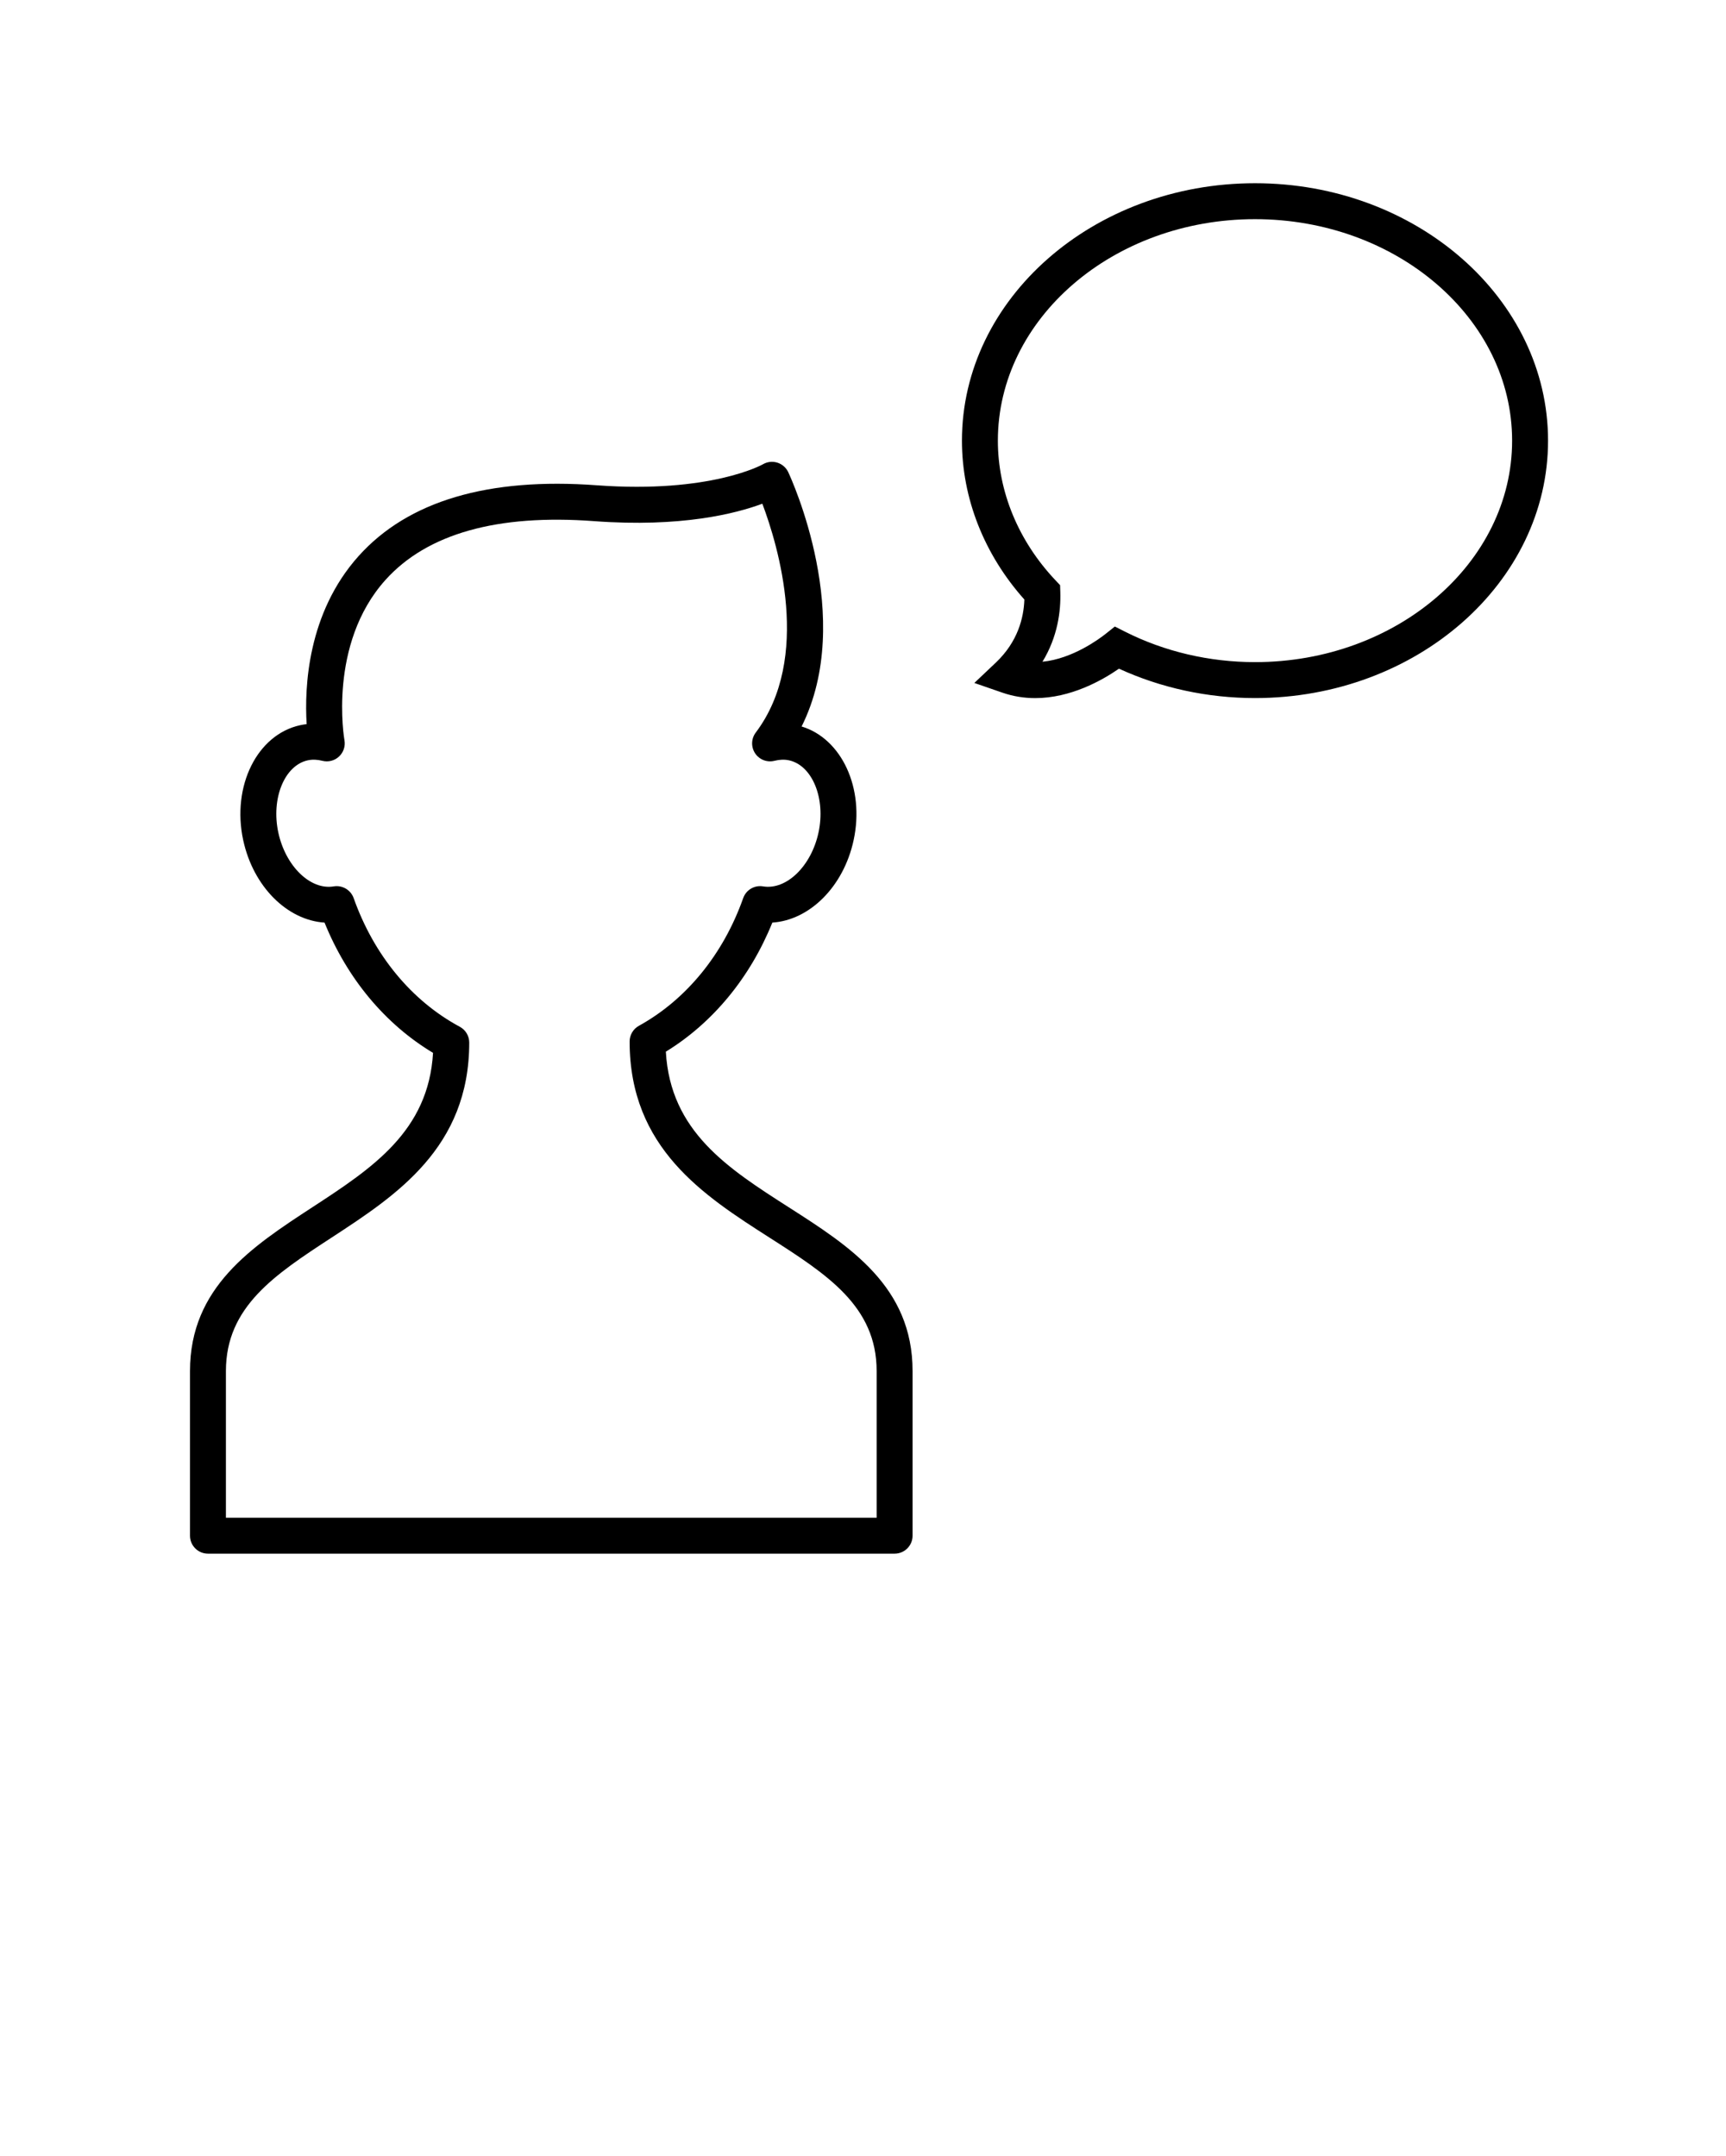 <?xml version="1.0" encoding="UTF-8" standalone="no"?>
<svg
   xmlns:dc="http://purl.org/dc/elements/1.1/"
   xmlns:cc="http://creativecommons.org/ns#"
   xmlns:rdf="http://www.w3.org/1999/02/22-rdf-syntax-ns#"
   xmlns:svg="http://www.w3.org/2000/svg"
   xmlns="http://www.w3.org/2000/svg"
   xmlns:sodipodi="http://sodipodi.sourceforge.net/DTD/sodipodi-0.dtd"
   xmlns:inkscape="http://www.inkscape.org/namespaces/inkscape"
   version="1.1"
   x="0px"
   y="0px"
   viewBox="0 0 144.083 180"
   enable-background="new 0 0 144.083 144"
   xml:space="preserve"
   id="svg2"
   inkscape:version="0.91 r13725"
   sodipodi:docname="noun_748630_cc.svg"><defs
     id="defs14" /><sodipodi:namedview
     pagecolor="#ffffff"
     bordercolor="#666666"
     borderopacity="1"
     objecttolerance="10"
     gridtolerance="10"
     guidetolerance="10"
     inkscape:pageopacity="0"
     inkscape:pageshadow="2"
     inkscape:window-width="667"
     inkscape:window-height="480"
     id="namedview12"
     showgrid="false"
     inkscape:zoom="1.3111111"
     inkscape:cx="72.041496"
     inkscape:cy="90"
     inkscape:window-x="0"
     inkscape:window-y="0"
     inkscape:window-maximized="0"
     inkscape:current-layer="svg2" /><path
     d="M65.844,100.787c-5.078-3.249-9.885-6.326-10.26-12.99c3.919-2.405,7.031-6.179,8.89-10.777  c3.101-0.2,5.946-2.987,6.785-6.88c0.937-4.335-0.996-8.478-4.342-9.491c4.509-9.018-0.865-20.697-1.116-21.232  c-0.18-0.384-0.515-0.674-0.92-0.797c-0.405-0.125-0.845-0.07-1.208,0.147c-0.042,0.025-4.379,2.443-13.847,1.746  c-9.075-0.672-15.763,1.314-19.882,5.899c-4.279,4.765-4.533,10.971-4.345,14.04c-0.178,0.021-0.354,0.049-0.53,0.087  c-3.603,0.777-5.74,5.085-4.766,9.602c0.843,3.895,3.689,6.682,6.79,6.88c1.889,4.668,5.058,8.474,9.056,10.874  c-0.378,6.558-5.102,9.643-10.091,12.901c-5.013,3.274-10.197,6.66-10.197,13.663v13.745c0,0.828,0.671,1.5,1.5,1.5H74.68  c0.828,0,1.5-0.672,1.5-1.5v-13.745C76.18,107.401,70.926,104.039,65.844,100.787z M73.18,126.704H18.859v-12.245  c0-5.379,4.095-8.054,8.837-11.151c5.379-3.513,11.475-7.495,11.475-16.271c0-0.552-0.303-1.06-0.79-1.321  c-4.026-2.165-7.171-5.979-8.858-10.739c-0.244-0.687-0.949-1.097-1.663-0.979c-1.95,0.328-4.02-1.687-4.626-4.49  c-0.615-2.851,0.514-5.614,2.463-6.035c0.382-0.081,0.787-0.067,1.206,0.04c0.495,0.129,1.022-0.005,1.397-0.354  c0.375-0.349,0.545-0.864,0.454-1.367c-0.015-0.08-1.397-8.01,3.42-13.373c3.466-3.858,9.33-5.518,17.429-4.912  c7.269,0.539,11.833-0.635,14.036-1.455c1.312,3.48,4.151,12.873-0.551,19.105c-0.384,0.509-0.404,1.205-0.051,1.735  s1.004,0.779,1.621,0.621c0.419-0.107,0.825-0.121,1.201-0.041c1.953,0.422,3.082,3.186,2.467,6.036  c-0.604,2.801-2.678,4.813-4.624,4.49c-0.721-0.121-1.418,0.292-1.662,0.979c-1.661,4.693-4.753,8.479-8.705,10.659  c-0.479,0.264-0.775,0.768-0.775,1.313c0,8.898,6.198,12.865,11.667,16.365c4.804,3.074,8.953,5.729,8.953,11.145V126.704z"
     id="path4" /><path
     d="M104.766,15.296c-13.49,0-24.465,9.641-24.465,21.491c0,4.807,1.848,9.494,5.211,13.263  c-0.051,1.526-0.547,3.527-2.383,5.267l-1.793,1.698l2.334,0.808c0.932,0.323,1.854,0.457,2.746,0.457  c2.957,0,5.574-1.472,6.994-2.457c3.494,1.607,7.398,2.454,11.355,2.454c13.488,0,24.463-9.64,24.463-21.489  C129.229,24.937,118.254,15.296,104.766,15.296z M104.766,55.276c-3.809,0-7.559-0.878-10.842-2.538l-0.859-0.434l-0.752,0.6  c-0.529,0.421-2.77,2.093-5.289,2.34c1.273-2.094,1.539-4.226,1.488-5.825l-0.018-0.568l-0.391-0.414  c-3.098-3.282-4.803-7.42-4.803-11.649c0-10.196,9.629-18.491,21.465-18.491c11.834,0,21.463,8.295,21.463,18.491  C126.229,46.982,116.6,55.276,104.766,55.276z"
     id="path6" /></svg>
